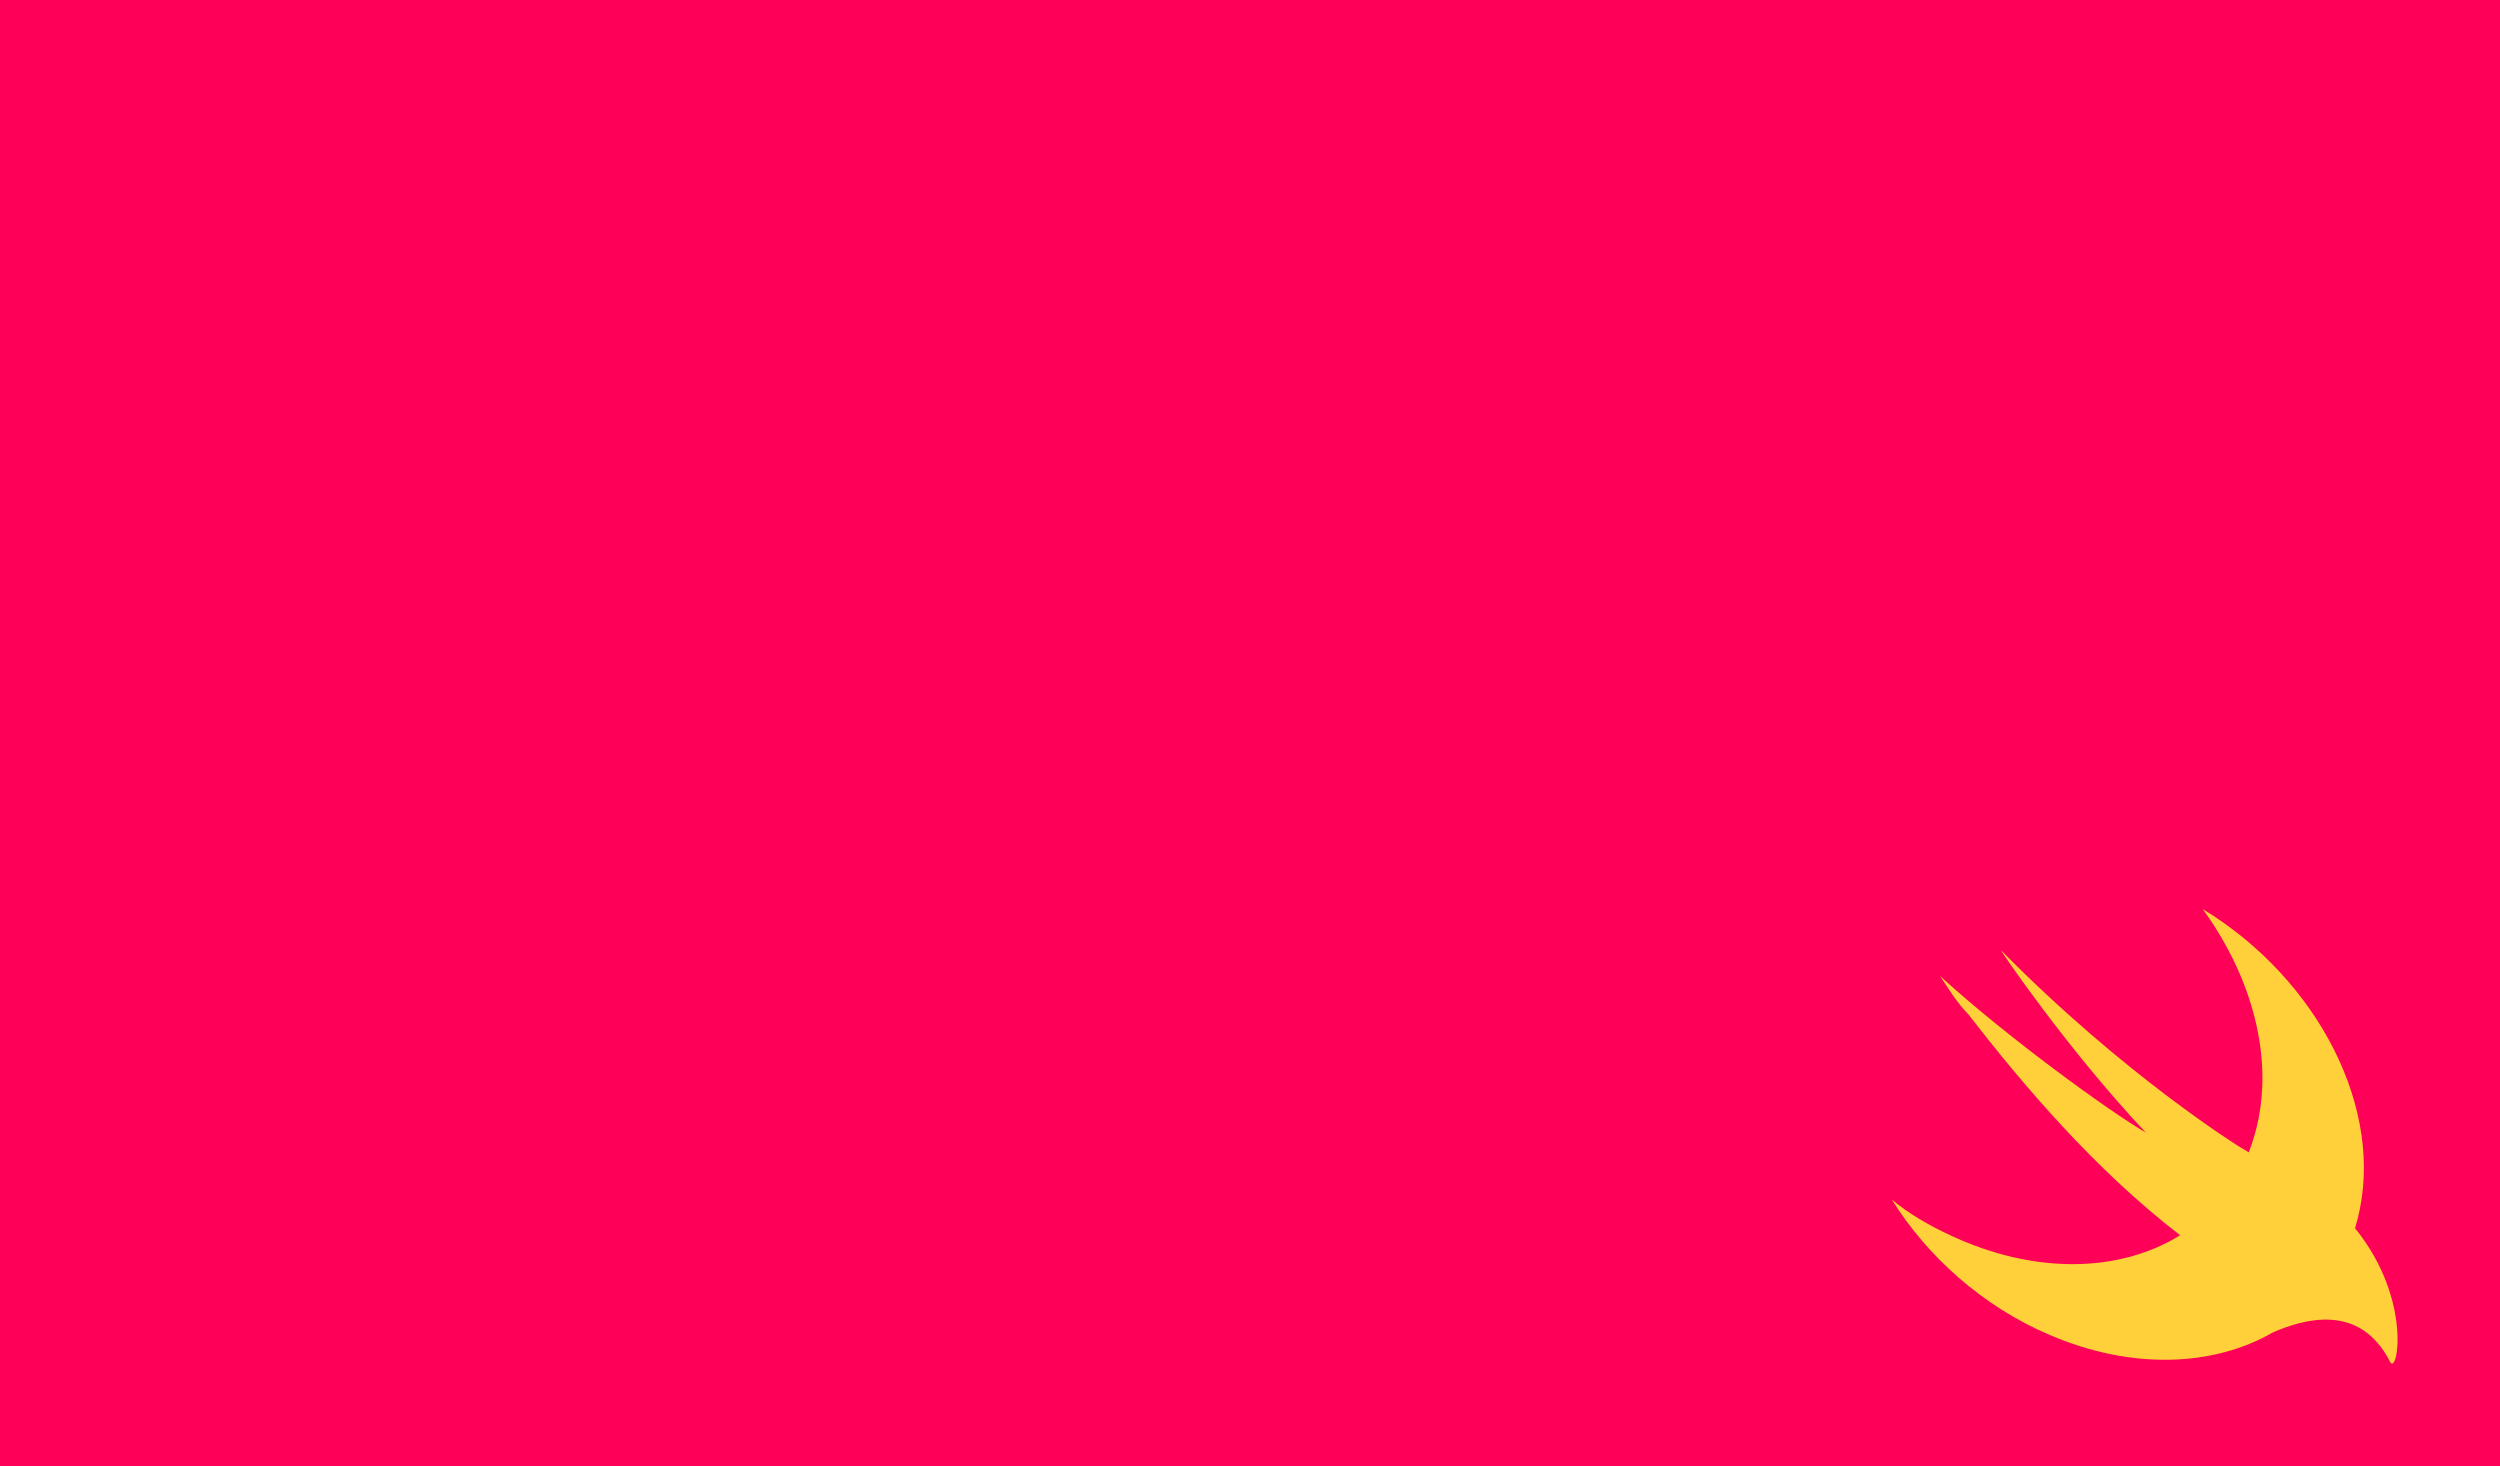 <?xml version="1.0" encoding="UTF-8"?>
<svg width="781px" height="458px" viewBox="0 0 781 458" version="1.1" xmlns="http://www.w3.org/2000/svg" xmlns:xlink="http://www.w3.org/1999/xlink">
    <title>SwiftBackground</title>
    <defs>
        <rect id="path-1" x="0" y="0" width="781" height="458"></rect>
        <filter x="-3.7%" y="-5.5%" width="107.4%" height="112.7%" filterUnits="objectBoundingBox" id="filter-2">
            <feMorphology radius="2.5" operator="dilate" in="SourceAlpha" result="shadowSpreadOuter1"></feMorphology>
            <feOffset dx="0" dy="4" in="shadowSpreadOuter1" result="shadowOffsetOuter1"></feOffset>
            <feGaussianBlur stdDeviation="6.5" in="shadowOffsetOuter1" result="shadowBlurOuter1"></feGaussianBlur>
            <feColorMatrix values="0 0 0 0 0   0 0 0 0 0   0 0 0 0 0  0 0 0 0.1 0" type="matrix" in="shadowBlurOuter1"></feColorMatrix>
        </filter>
    </defs>
    <g id="SwiftBackground" stroke="none" stroke-width="1" fill="none" fill-rule="evenodd">
        <g id="Group-6" fill-rule="nonzero">
            <g id="Swift-Foundations-Card">
                <g id="Rectangle-9-Copy-2">
                    <use fill="black" fill-opacity="1" filter="url(#filter-2)" xlink:href="#path-1"></use>
                    <use fill="#FF0058" xlink:href="#path-1"></use>
                </g>
                <path d="M710.178,416.175 C691.566,426.958 665.976,428.066 640.23,416.999 C619.385,408.104 602.088,392.534 591,374.743 C596.322,379.191 602.531,382.75 609.184,385.862 C635.772,398.361 662.354,397.505 681.061,385.894 C681.049,385.882 681.042,385.874 681.034,385.862 C654.422,365.4 631.803,338.711 614.95,316.917 C611.401,313.358 608.74,308.909 606.079,304.906 C626.48,323.588 658.858,347.162 670.387,353.838 C645.997,328.036 624.263,296.011 625.149,296.899 C663.735,336.043 699.662,358.285 699.662,358.285 C700.85,358.957 701.768,359.517 702.505,360.017 C703.283,358.033 703.965,355.973 704.539,353.838 C710.748,331.152 703.654,305.35 688.129,284 C724.052,305.796 745.343,346.718 736.47,380.971 C736.239,381.895 735.988,382.807 735.717,383.703 C735.82,383.827 735.924,383.955 736.028,384.087 C753.766,406.329 748.888,429.902 746.671,425.455 C737.048,406.569 719.235,412.344 710.178,416.176 L710.178,416.175 Z" id="Path" fill="#FFD039"></path>
            </g>
        </g>
    </g>
</svg>